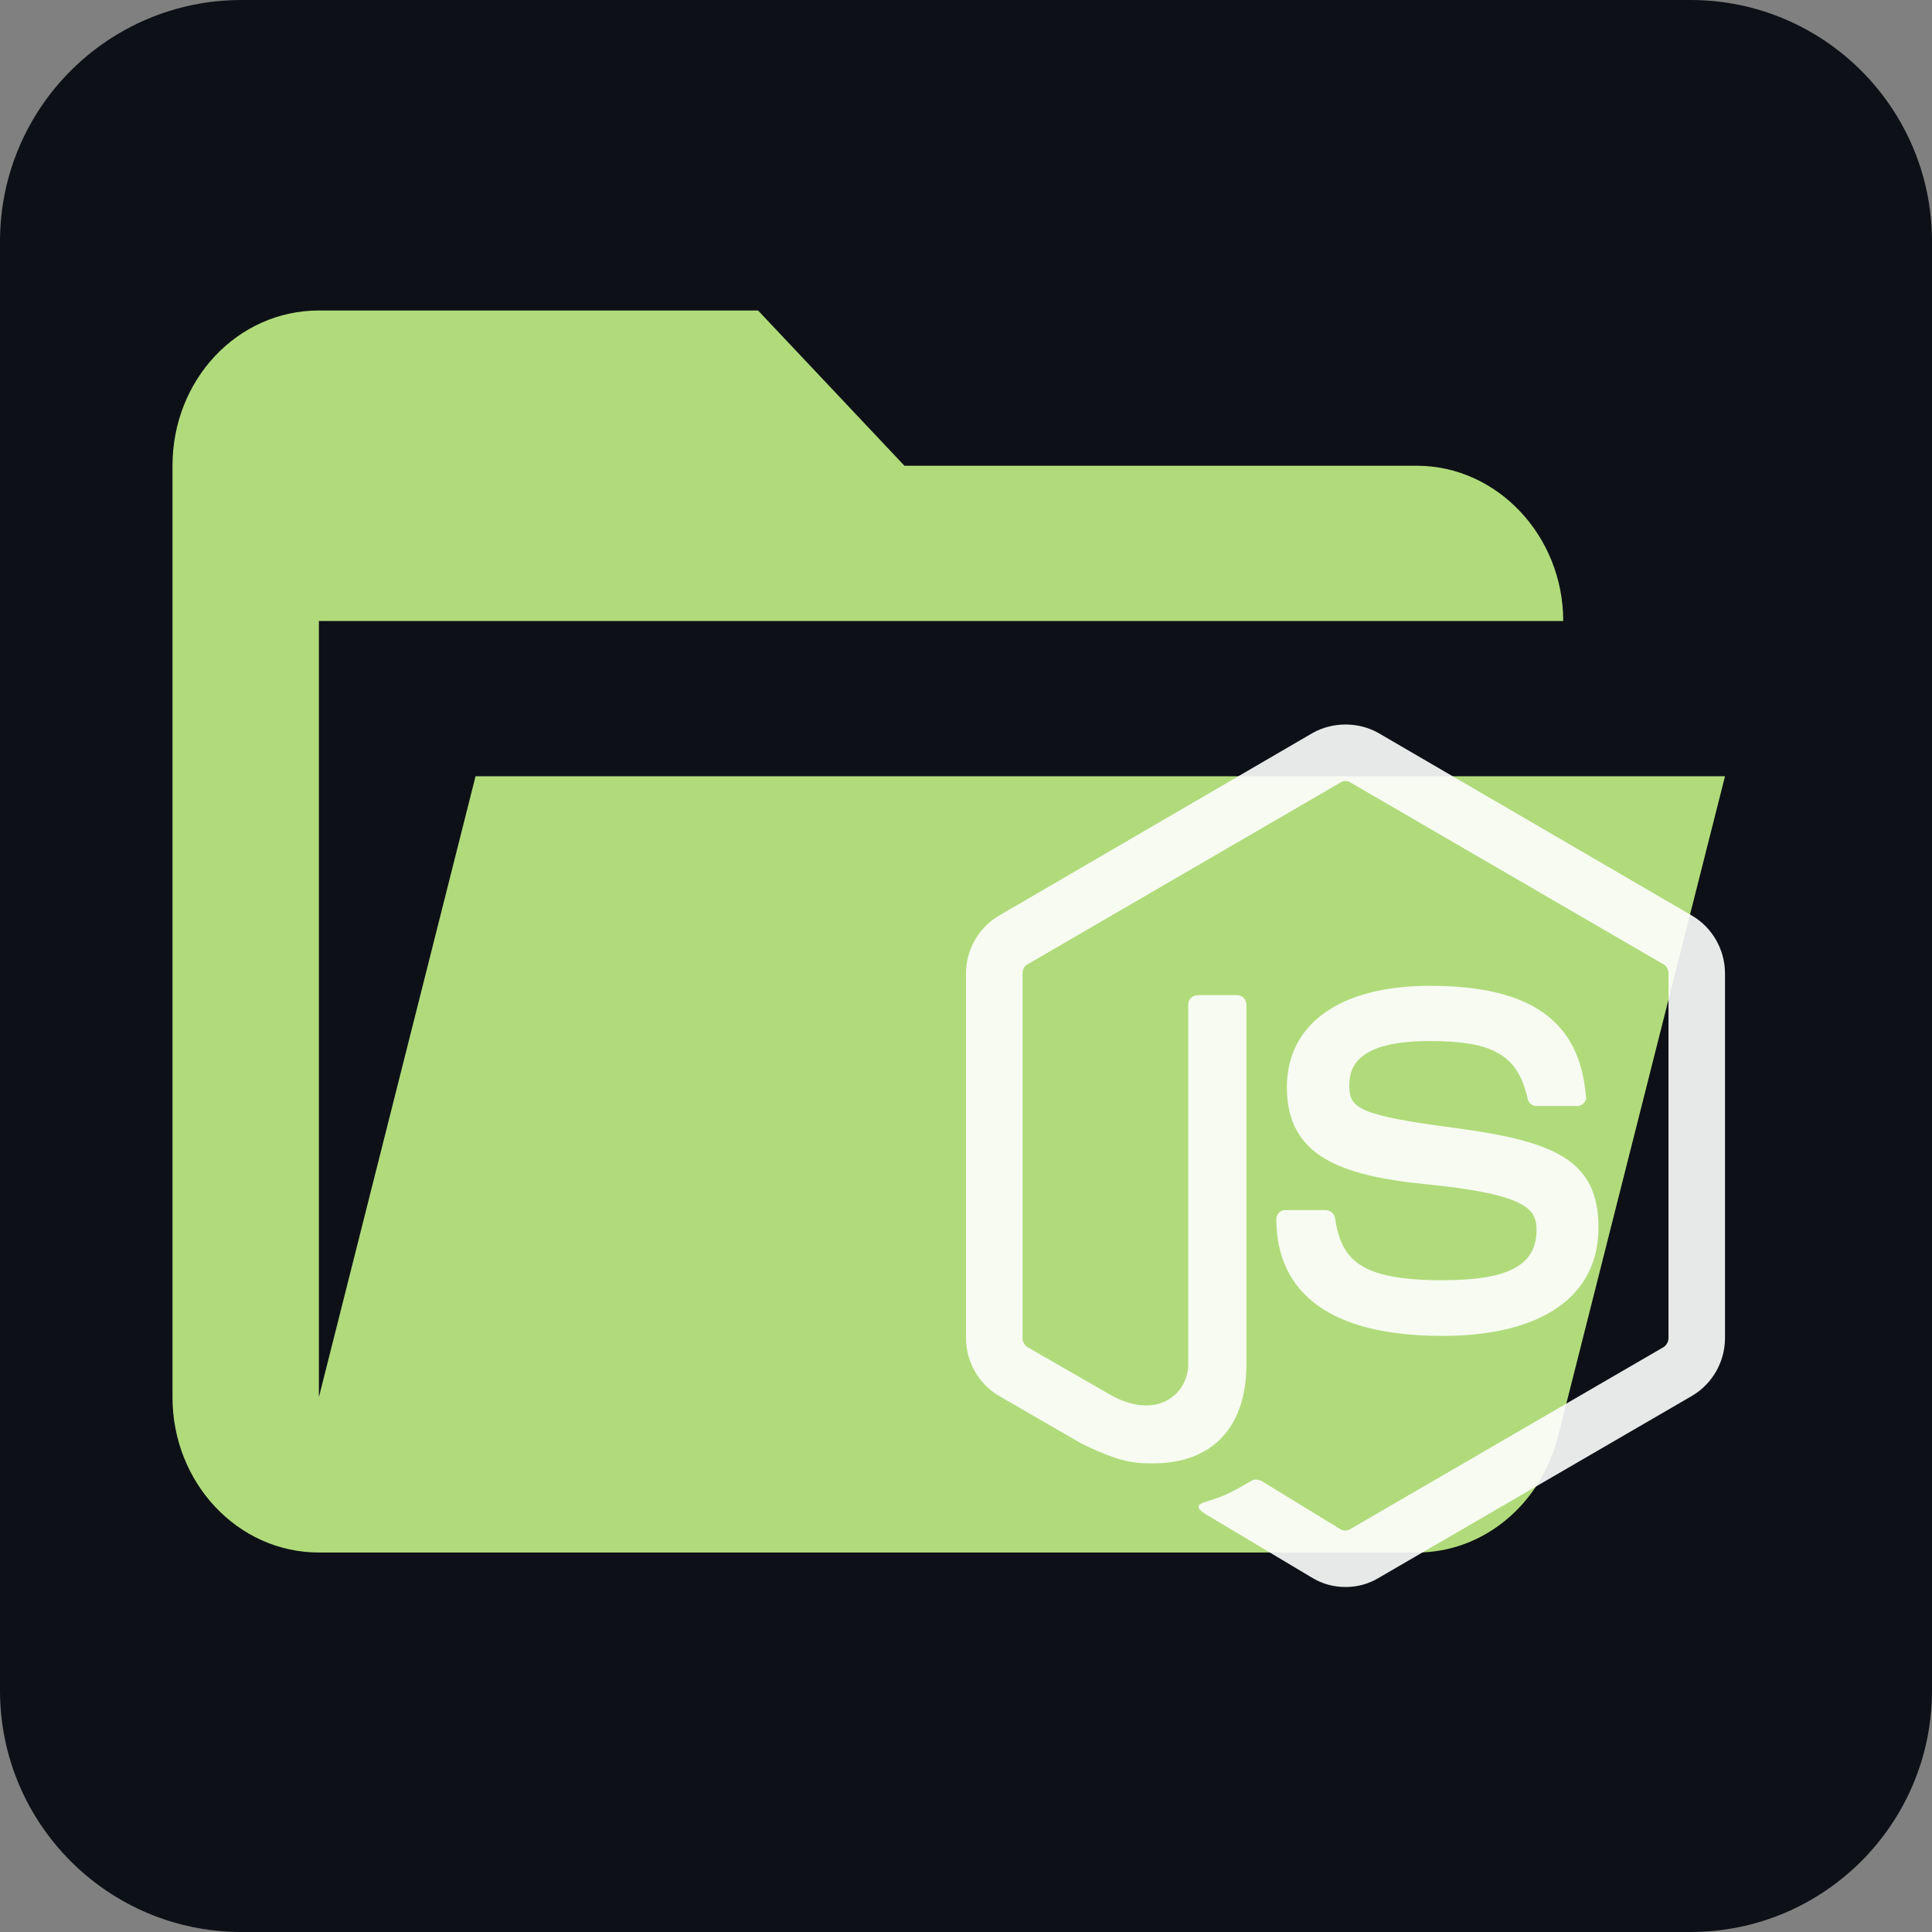 <svg width="56" height="56" viewBox="0 0 56 56" fill="none" xmlns="http://www.w3.org/2000/svg">
<rect x="0" y="0" width="56" height="56" fill="#808080" stroke="none"/>
<path d="M0 7C0 3.134 3.134 0 7 0H49C52.866 0 56 3.134 56 7V49C56 52.866 52.866 56 49 56H7C3.134 56 0 52.866 0 49V7Z" fill="#0D1117"/>
<path d="M41.068 45H9.243C6.888 45 5 42.975 5 40.5V13.5C5 11.002 6.888 9 9.243 9H21.973L26.216 13.5H41.068C43.395 13.5 45.311 15.532 45.311 18H9.243V40.5L13.784 22.5H50L45.163 41.625C44.675 43.583 43.02 45 41.068 45Z" fill="#B1DB7B"/>
<path d="M39 21C38.67 21 38.328 21.086 38.047 21.246L28.953 26.542C28.367 26.887 28 27.527 28 28.217V38.783C28 39.473 28.367 40.113 28.953 40.458L31.337 41.837C32.498 42.404 32.889 42.416 33.427 42.416C35.138 42.416 36.128 41.37 36.128 39.547V29.116C36.128 28.968 36.006 28.845 35.859 28.845H34.722C34.563 28.845 34.441 28.968 34.441 29.116V39.547C34.441 40.36 33.61 41.16 32.278 40.483L29.772 39.042C29.687 38.98 29.638 38.882 29.638 38.783V28.217C29.638 28.106 29.687 28.007 29.772 27.958L38.866 22.675C38.939 22.626 39.061 22.626 39.134 22.675L48.228 27.958C48.313 28.007 48.362 28.106 48.362 28.217V38.783C48.362 38.882 48.313 38.98 48.228 39.042L39.134 44.325C39.061 44.374 38.939 44.374 38.853 44.325L36.556 42.921C36.458 42.884 36.36 42.872 36.299 42.909C35.651 43.278 35.529 43.352 34.93 43.537C34.783 43.586 34.551 43.672 35.016 43.931L38.047 45.741C38.34 45.914 38.658 46 39 46C39.342 46 39.66 45.914 39.953 45.741L49.047 40.458C49.633 40.113 50 39.473 50 38.783V28.217C50 27.527 49.633 26.887 49.047 26.542L39.953 21.246C39.672 21.086 39.342 21 39 21ZM41.444 28.574C38.853 28.574 37.301 29.67 37.301 31.517C37.301 33.5 38.841 34.079 41.334 34.325C44.304 34.621 44.537 35.064 44.537 35.655C44.537 36.677 43.718 37.108 41.811 37.108C39.391 37.108 38.878 36.505 38.694 35.298C38.67 35.175 38.56 35.076 38.426 35.076H37.252C37.106 35.076 36.996 35.187 36.996 35.347C36.996 36.874 37.827 38.722 41.811 38.722C44.683 38.722 46.333 37.576 46.333 35.581C46.333 33.599 45.013 33.081 42.214 32.7C39.391 32.33 39.11 32.133 39.11 31.468C39.11 30.914 39.354 30.175 41.444 30.175C43.278 30.175 43.999 30.581 44.28 31.85C44.304 31.973 44.414 32.059 44.537 32.059H45.722C45.783 32.059 45.857 32.035 45.906 31.973C45.954 31.924 45.991 31.85 45.967 31.776C45.796 29.584 44.353 28.574 41.444 28.574Z" fill="white" fill-opacity="0.9"/>
</svg>

